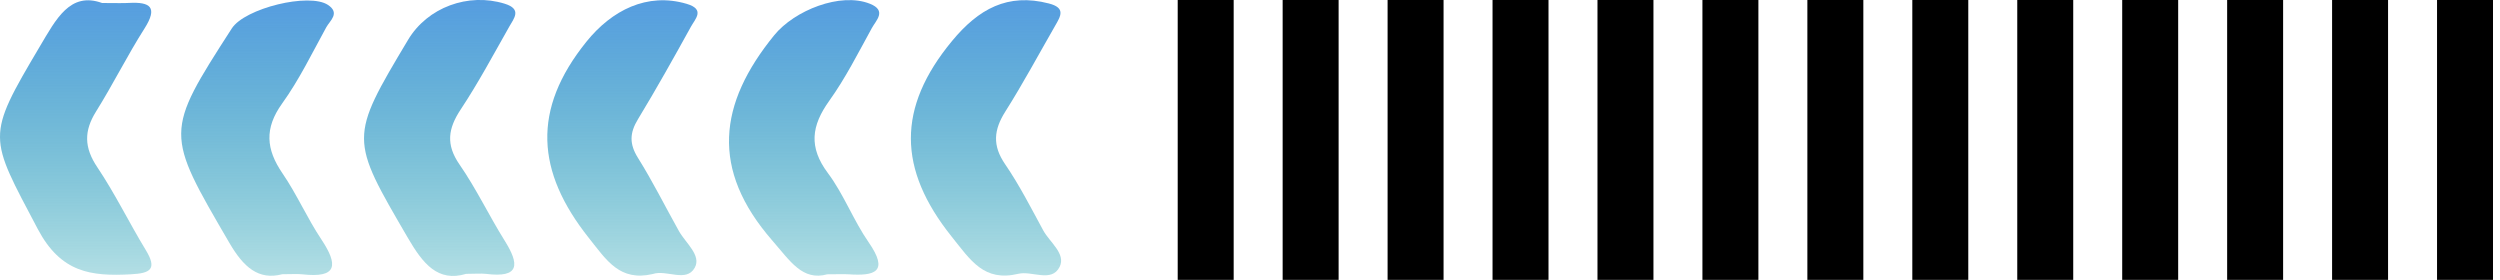 <svg width="134" height="15" viewBox="0 0 134 15" fill="none" xmlns="http://www.w3.org/2000/svg">
<g clip-path="url(#clip0_0_108)">
<path d="M15.132 14.699C13.85 15.033 13.05 14.316 12.291 13.012C8.851 7.11 8.81 7.135 12.423 1.526C13.12 0.441 16.584 -0.408 17.586 0.268C18.238 0.709 17.685 1.105 17.487 1.464C16.728 2.846 16.035 4.281 15.12 5.551C14.167 6.879 14.258 7.997 15.136 9.284C15.908 10.41 16.46 11.684 17.219 12.823C18.131 14.196 18.102 14.922 16.196 14.703C15.924 14.675 15.648 14.699 15.132 14.699Z" fill="url(#paint0_linear_0_108)"/>
<path d="M54.586 14.675C52.734 15.12 52.021 13.944 51.002 12.674C48.123 9.069 48.061 5.782 51.035 2.19C52.45 0.483 54.005 -0.388 56.219 0.186C57.131 0.421 56.854 0.862 56.562 1.369C55.675 2.912 54.834 4.479 53.885 5.98C53.266 6.958 53.184 7.791 53.868 8.793C54.64 9.919 55.262 11.144 55.914 12.344C56.265 12.988 57.143 13.598 56.797 14.303C56.368 15.165 55.312 14.501 54.586 14.675Z" fill="url(#paint1_linear_0_108)"/>
<path d="M44.345 14.703C43.009 15.07 42.361 13.998 41.392 12.889C38.08 9.086 38.497 5.572 41.504 1.881C42.58 0.565 45.038 -0.433 46.63 0.202C47.546 0.569 46.956 1.093 46.733 1.501C46.007 2.821 45.323 4.182 44.448 5.403C43.491 6.739 43.335 7.886 44.374 9.276C45.228 10.418 45.743 11.812 46.56 12.988C47.657 14.571 46.902 14.802 45.475 14.703C45.207 14.687 44.931 14.703 44.345 14.703Z" fill="url(#paint2_linear_0_108)"/>
<path d="M24.985 14.679C23.468 15.136 22.668 14.134 21.863 12.752C18.745 7.403 18.708 7.428 21.872 2.136C22.919 0.388 25.101 -0.404 27.048 0.198C27.988 0.487 27.551 0.982 27.295 1.431C26.45 2.92 25.641 4.438 24.697 5.861C24.012 6.896 23.888 7.75 24.635 8.826C25.53 10.117 26.21 11.556 27.044 12.889C27.844 14.163 27.881 14.914 26.041 14.679C25.773 14.65 25.497 14.679 24.985 14.679Z" fill="url(#paint3_linear_0_108)"/>
<path d="M34.991 14.687C33.214 15.099 32.517 13.953 31.56 12.752C28.739 9.201 28.495 5.873 31.436 2.231C32.789 0.553 34.686 -0.421 36.806 0.206C37.804 0.499 37.268 1.01 37.041 1.419C36.117 3.093 35.181 4.764 34.191 6.397C33.746 7.131 33.729 7.717 34.195 8.463C34.991 9.733 35.659 11.082 36.393 12.39C36.752 13.029 37.606 13.689 37.239 14.349C36.789 15.161 35.725 14.439 34.991 14.687Z" fill="url(#paint4_linear_0_108)"/>
<path d="M5.473 0.161C6.228 0.161 6.57 0.177 6.912 0.157C8.063 0.095 8.471 0.388 7.741 1.534C6.822 2.978 6.059 4.52 5.151 5.972C4.491 7.024 4.508 7.915 5.217 8.966C6.17 10.385 6.921 11.936 7.812 13.4C8.443 14.435 8.055 14.65 7.011 14.703C4.871 14.819 3.258 14.613 2.021 12.27C-0.61 7.275 -0.775 7.399 2.132 2.495C3.011 1.015 3.757 -0.458 5.473 0.161Z" fill="url(#paint5_linear_0_108)"/>
</g>
<line x1="64.625" y1="6.55671e-08" x2="64.625" y2="15" stroke="black" stroke-width="3"/>
<line x1="109.625" y1="6.55671e-08" x2="109.625" y2="15" stroke="black" stroke-width="3"/>
<line x1="87.125" y1="6.55671e-08" x2="87.125" y2="15" stroke="black" stroke-width="3"/>
<line x1="120.875" y1="6.55671e-08" x2="120.875" y2="15" stroke="black" stroke-width="3"/>
<line x1="75.875" y1="6.55671e-08" x2="75.875" y2="15" stroke="black" stroke-width="3"/>
<line x1="98.375" y1="6.55671e-08" x2="98.375" y2="15" stroke="black" stroke-width="3"/>
<line x1="126.5" y1="6.55671e-08" x2="126.5" y2="15" stroke="black" stroke-width="3"/>
<line x1="70.25" y1="6.55671e-08" x2="70.25" y2="15" stroke="black" stroke-width="3"/>
<line x1="92.75" y1="6.55671e-08" x2="92.75" y2="15" stroke="black" stroke-width="3"/>
<line x1="81.5" y1="6.55671e-08" x2="81.5" y2="15" stroke="black" stroke-width="3"/>
<line x1="115.25" y1="6.55671e-08" x2="115.25" y2="15" stroke="black" stroke-width="3"/>
<line x1="104" y1="6.55671e-08" x2="104" y2="15" stroke="black" stroke-width="3"/>
<line x1="132.125" y1="6.55671e-08" x2="132.125" y2="15" stroke="black" stroke-width="3"/>
<defs>
<linearGradient id="paint0_linear_0_108" x1="13.803" y1="0.027" x2="13.803" y2="14.781" gradientUnits="userSpaceOnUse">
<stop stop-color="#569DE0"/>
<stop offset="1" stop-color="#0093A7" stop-opacity="0.3"/>
</linearGradient>
<linearGradient id="paint1_linear_0_108" x1="52.85" y1="0.01" x2="52.85" y2="14.771" gradientUnits="userSpaceOnUse">
<stop stop-color="#569DE0"/>
<stop offset="1" stop-color="#0093A7" stop-opacity="0.3"/>
</linearGradient>
<linearGradient id="paint2_linear_0_108" x1="43.1" y1="0.006" x2="43.1" y2="14.777" gradientUnits="userSpaceOnUse">
<stop stop-color="#569DE0"/>
<stop offset="1" stop-color="#0093A7" stop-opacity="0.3"/>
</linearGradient>
<linearGradient id="paint3_linear_0_108" x1="23.567" y1="-0.002" x2="23.567" y2="14.791" gradientUnits="userSpaceOnUse">
<stop stop-color="#569DE0"/>
<stop offset="1" stop-color="#0093A7" stop-opacity="0.3"/>
</linearGradient>
<linearGradient id="paint4_linear_0_108" x1="33.362" y1="0.015" x2="33.362" y2="14.773" gradientUnits="userSpaceOnUse">
<stop stop-color="#569DE0"/>
<stop offset="1" stop-color="#0093A7" stop-opacity="0.3"/>
</linearGradient>
<linearGradient id="paint5_linear_0_108" x1="4.058" y1="0.016" x2="4.058" y2="14.728" gradientUnits="userSpaceOnUse">
<stop stop-color="#569DE0"/>
<stop offset="1" stop-color="#0093A7" stop-opacity="0.3"/>
</linearGradient>
<clipPath id="clip0_0_108">
<rect width="56.875" height="14.79" fill="white"/>
</clipPath>
</defs>
</svg>

